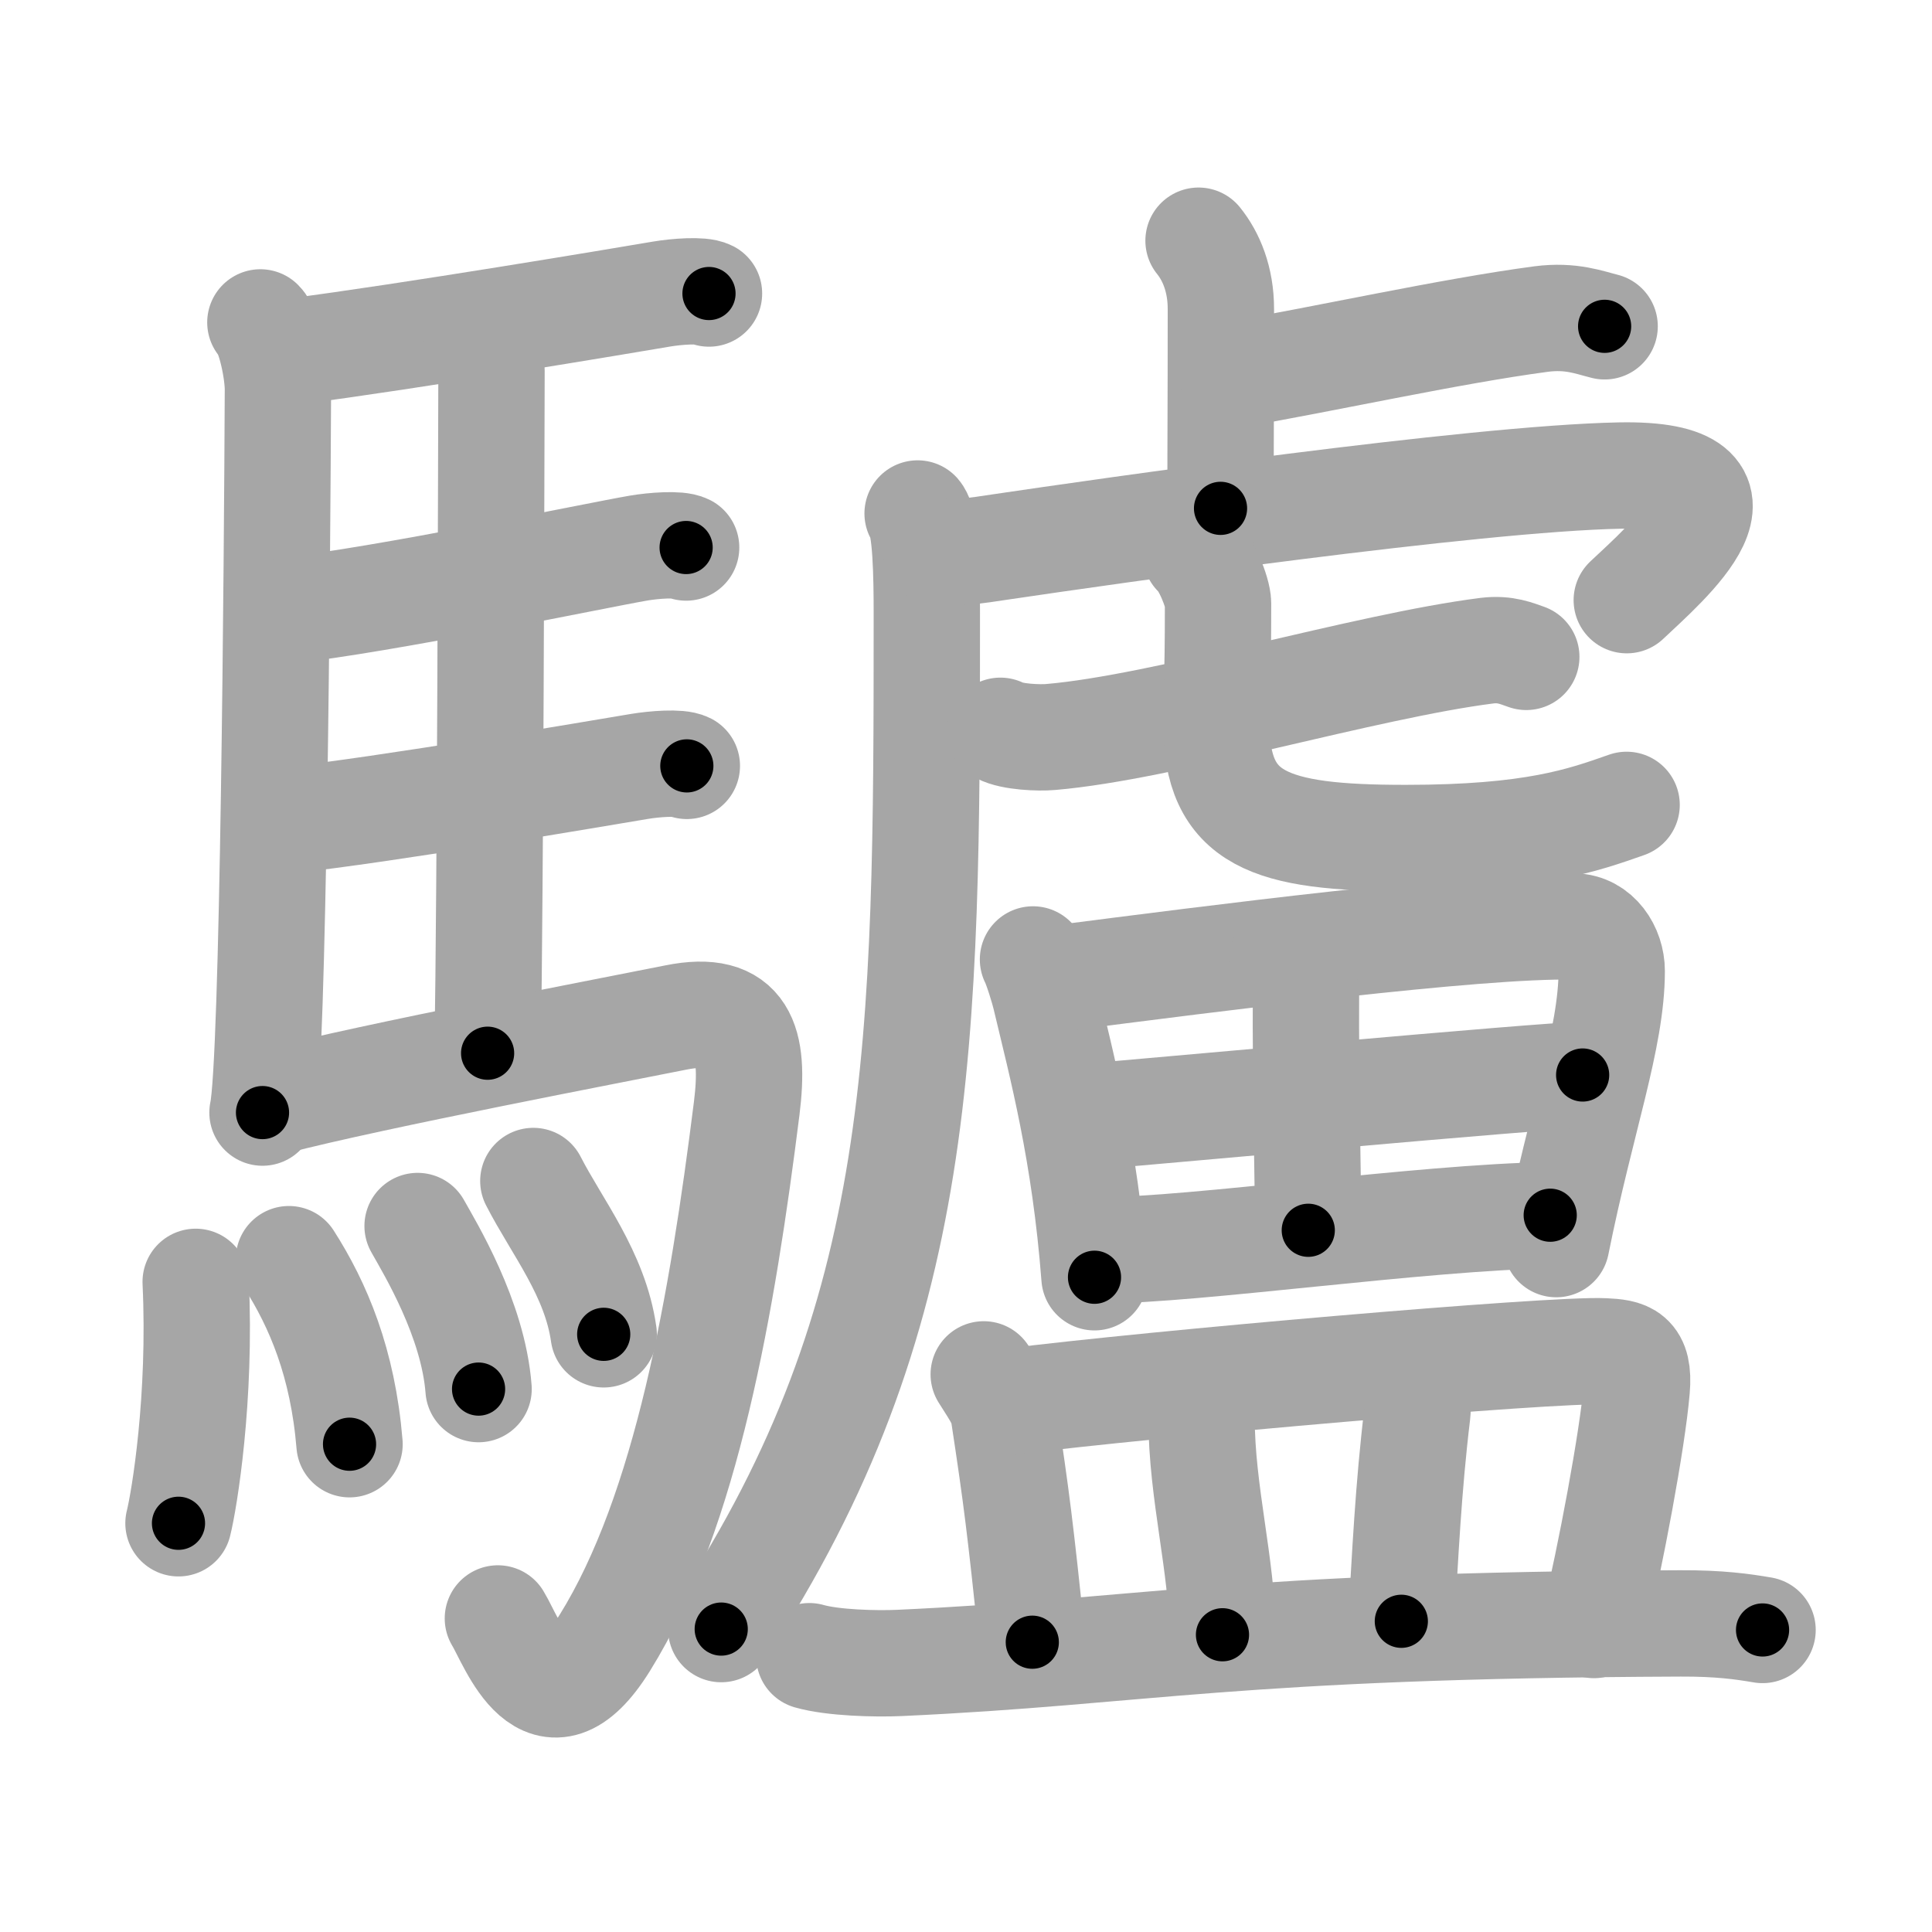 <svg xmlns="http://www.w3.org/2000/svg" viewBox="0 0 109 109" id="9a62"><g fill="none" stroke="#a6a6a6" stroke-width="6" stroke-linecap="round" stroke-linejoin="round"><g><g><path d="M14.69,18.19c0.56,0.56,1,2.8,0.99,3.81c-0.04,9.41-0.25,38-0.87,40.77" /><path d="M16.55,19.83C23,19,35.22,16.95,37.33,16.59c0.83-0.14,2.25-0.25,2.67-0.03" /><path d="M26.88,19.39c0.23,0.39,0.85,0.9,0.85,1.52c-0.02,6.31-0.06,28.59-0.22,38.51" /><path d="M16.06,34.46c5.57-0.6,17.59-3.13,19.98-3.54c0.83-0.14,2.25-0.25,2.67-0.03" /><path d="M16.15,46.29c5.57-0.6,17.53-2.65,19.93-3.05c0.84-0.14,2.25-0.25,2.67-0.03" /><path d="M15.46,62.15c5.5-1.44,19.63-4.13,22.65-4.74c3.86-0.78,4.48,1.39,4.02,5.1c-1.38,10.99-3.38,22.74-8.01,30.18c-3.36,5.41-5.23-0.08-6.03-1.38" /><g><path d="M11.04,72.32c0.31,6.55-0.64,12.31-0.97,13.62" /><path d="M16.3,71.04c1.65,2.58,3.04,5.84,3.42,10.44" /><path d="M23.56,69.17c0.68,1.22,3.14,5.23,3.44,9.2" /><path d="M30.09,66.63c1.32,2.58,3.49,5.24,3.97,8.65" /></g></g><g><g><path d="M67.62,13.58c0.71,0.88,1.26,2.17,1.26,3.85c0,5.7-0.02,6.46-0.02,11.25" /><path d="M69.52,21.15c5.06-0.86,12.3-2.47,17.43-3.15c1.69-0.22,2.73,0.2,3.58,0.41" /><path d="M51.77,28.97c0.48,0.56,0.52,3.61,0.52,5.62c0,24.41-0.04,39.66-11.6,57.32" /><path d="M52.81,31.1c0.83,0.18,2.33-0.04,3.69-0.25c5.75-0.85,26.66-3.86,34.88-4.02c8.67-0.17,2.55,4.99,0.4,7.03" /><g><g><path d="M56.44,41.23c0.64,0.35,2.2,0.41,2.84,0.35c6.36-0.54,17.74-4,24.61-4.87c1.05-0.13,1.69,0.17,2.22,0.35" /></g><path d="M67.47,31.25c0.54,0.44,1.25,2.17,1.25,2.79c0,4.89-0.1,4.55-0.1,6.74c0,5.48,2.99,6.5,10.69,6.5c7.19,0,9.99-1,12.46-1.87" /></g></g><g><g><path d="M58.28,54.13c0.2,0.38,0.59,1.65,0.7,2.12c0.91,3.83,2.23,8.74,2.77,15.81" /><path d="M59.63,55.21c8.77-1.13,23.75-3.06,29.17-2.94c1.32,0.03,2.13,1.3,2.13,2.51c0,3.8-1.72,8.37-3.13,15.41" /><path d="M72.33,54.14c0.99,0.77,1.36,1.34,1.35,2.01c-0.03,4.45,0.13,11.65,0.13,13.26" /><path d="M61.42,63c2.36-0.18,25.92-2.35,27.87-2.35" /><path d="M62.13,70.54c5.22,0,18.12-1.87,25.33-1.98" /></g><g><path d="M55.5,77.54c0.45,0.73,1.03,1.53,1.12,2.15c0.75,4.93,0.93,6.43,1.62,12.96" /><path d="M56.97,79.08c8.05-1.02,30.61-2.98,33.53-2.84c1.26,0.06,2.01,0.18,1.84,2.13c-0.24,2.87-1.48,9.45-2.41,13.31" /><path d="M67.33,78.55c0.19,0.47,0.46,0.85,0.46,1.45c0,4.21,1.18,8.37,1.18,12.23" /><path d="M79.35,77.5c0.34,0.56,0.7,1.53,0.61,2.25c-0.51,4.21-0.69,8.18-0.9,11.72" /><path d="M45.66,93.44c1.33,0.38,3.75,0.44,5.08,0.38c13.79-0.63,18.68-2.13,44.06-2.23c2.21-0.01,3.53,0.18,4.64,0.37" /></g></g></g></g></g><g fill="none" stroke="#000" stroke-width="3" stroke-linecap="round" stroke-linejoin="round"><path d="M14.69,18.19c0.56,0.56,1,2.8,0.99,3.81c-0.04,9.41-0.25,38-0.87,40.77" stroke-dasharray="44.781" stroke-dashoffset="44.781"><animate attributeName="stroke-dashoffset" values="44.781;44.781;0" dur="0.448s" fill="freeze" begin="0s;9a62.click" /></path><path d="M16.55,19.83C23,19,35.22,16.95,37.33,16.59c0.83-0.14,2.25-0.25,2.67-0.03" stroke-dasharray="23.727" stroke-dashoffset="23.727"><animate attributeName="stroke-dashoffset" values="23.727" fill="freeze" begin="9a62.click" /><animate attributeName="stroke-dashoffset" values="23.727;23.727;0" keyTimes="0;0.654;1" dur="0.685s" fill="freeze" begin="0s;9a62.click" /></path><path d="M26.88,19.39c0.23,0.39,0.85,0.9,0.85,1.52c-0.02,6.31-0.06,28.59-0.22,38.51" stroke-dasharray="40.285" stroke-dashoffset="40.285"><animate attributeName="stroke-dashoffset" values="40.285" fill="freeze" begin="9a62.click" /><animate attributeName="stroke-dashoffset" values="40.285;40.285;0" keyTimes="0;0.63;1" dur="1.088s" fill="freeze" begin="0s;9a62.click" /></path><path d="M16.06,34.46c5.57-0.6,17.59-3.13,19.98-3.54c0.83-0.14,2.25-0.25,2.67-0.03" stroke-dasharray="22.99" stroke-dashoffset="22.99"><animate attributeName="stroke-dashoffset" values="22.99" fill="freeze" begin="9a62.click" /><animate attributeName="stroke-dashoffset" values="22.99;22.99;0" keyTimes="0;0.825;1" dur="1.318s" fill="freeze" begin="0s;9a62.click" /></path><path d="M16.15,46.29c5.57-0.6,17.53-2.65,19.93-3.05c0.84-0.14,2.25-0.25,2.67-0.03" stroke-dasharray="22.859" stroke-dashoffset="22.859"><animate attributeName="stroke-dashoffset" values="22.859" fill="freeze" begin="9a62.click" /><animate attributeName="stroke-dashoffset" values="22.859;22.859;0" keyTimes="0;0.852;1" dur="1.547s" fill="freeze" begin="0s;9a62.click" /></path><path d="M15.46,62.15c5.5-1.44,19.63-4.13,22.65-4.74c3.86-0.78,4.48,1.39,4.02,5.1c-1.38,10.99-3.38,22.74-8.01,30.18c-3.36,5.41-5.23-0.08-6.03-1.38" stroke-dasharray="71.833" stroke-dashoffset="71.833"><animate attributeName="stroke-dashoffset" values="71.833" fill="freeze" begin="9a62.click" /><animate attributeName="stroke-dashoffset" values="71.833;71.833;0" keyTimes="0;0.741;1" dur="2.087s" fill="freeze" begin="0s;9a62.click" /></path><path d="M11.04,72.32c0.31,6.55-0.64,12.31-0.97,13.62" stroke-dasharray="13.689" stroke-dashoffset="13.689"><animate attributeName="stroke-dashoffset" values="13.689" fill="freeze" begin="9a62.click" /><animate attributeName="stroke-dashoffset" values="13.689;13.689;0" keyTimes="0;0.884;1" dur="2.361s" fill="freeze" begin="0s;9a62.click" /></path><path d="M16.3,71.04c1.65,2.58,3.04,5.84,3.42,10.44" stroke-dasharray="11.102" stroke-dashoffset="11.102"><animate attributeName="stroke-dashoffset" values="11.102" fill="freeze" begin="9a62.click" /><animate attributeName="stroke-dashoffset" values="11.102;11.102;0" keyTimes="0;0.914;1" dur="2.583s" fill="freeze" begin="0s;9a62.click" /></path><path d="M23.56,69.17c0.68,1.22,3.14,5.23,3.44,9.2" stroke-dasharray="9.905" stroke-dashoffset="9.905"><animate attributeName="stroke-dashoffset" values="9.905" fill="freeze" begin="9a62.click" /><animate attributeName="stroke-dashoffset" values="9.905;9.905;0" keyTimes="0;0.929;1" dur="2.781s" fill="freeze" begin="0s;9a62.click" /></path><path d="M30.09,66.63c1.32,2.58,3.49,5.24,3.97,8.65" stroke-dasharray="9.583" stroke-dashoffset="9.583"><animate attributeName="stroke-dashoffset" values="9.583" fill="freeze" begin="9a62.click" /><animate attributeName="stroke-dashoffset" values="9.583;9.583;0" keyTimes="0;0.935;1" dur="2.973s" fill="freeze" begin="0s;9a62.click" /></path><path d="M67.62,13.58c0.71,0.88,1.26,2.17,1.26,3.85c0,5.7-0.02,6.46-0.02,11.25" stroke-dasharray="15.381" stroke-dashoffset="15.381"><animate attributeName="stroke-dashoffset" values="15.381" fill="freeze" begin="9a62.click" /><animate attributeName="stroke-dashoffset" values="15.381;15.381;0" keyTimes="0;0.951;1" dur="3.127s" fill="freeze" begin="0s;9a62.click" /></path><path d="M69.52,21.15c5.06-0.86,12.3-2.47,17.43-3.15c1.69-0.22,2.73,0.2,3.58,0.41" stroke-dasharray="21.35" stroke-dashoffset="21.35"><animate attributeName="stroke-dashoffset" values="21.35" fill="freeze" begin="9a62.click" /><animate attributeName="stroke-dashoffset" values="21.35;21.35;0" keyTimes="0;0.936;1" dur="3.34s" fill="freeze" begin="0s;9a62.click" /></path><path d="M51.77,28.97c0.48,0.56,0.52,3.61,0.52,5.62c0,24.41-0.04,39.66-11.6,57.32" stroke-dasharray="65.194" stroke-dashoffset="65.194"><animate attributeName="stroke-dashoffset" values="65.194" fill="freeze" begin="9a62.click" /><animate attributeName="stroke-dashoffset" values="65.194;65.194;0" keyTimes="0;0.872;1" dur="3.83s" fill="freeze" begin="0s;9a62.click" /></path><path d="M52.81,31.1c0.83,0.18,2.33-0.04,3.69-0.25c5.75-0.85,26.66-3.86,34.88-4.02c8.67-0.17,2.55,4.99,0.4,7.03" stroke-dasharray="50.977" stroke-dashoffset="50.977"><animate attributeName="stroke-dashoffset" values="50.977" fill="freeze" begin="9a62.click" /><animate attributeName="stroke-dashoffset" values="50.977;50.977;0" keyTimes="0;0.882;1" dur="4.34s" fill="freeze" begin="0s;9a62.click" /></path><path d="M56.44,41.23c0.64,0.35,2.2,0.41,2.84,0.35c6.36-0.54,17.74-4,24.61-4.87c1.05-0.13,1.69,0.17,2.22,0.35" stroke-dasharray="30.265" stroke-dashoffset="30.265"><animate attributeName="stroke-dashoffset" values="30.265" fill="freeze" begin="9a62.click" /><animate attributeName="stroke-dashoffset" values="30.265;30.265;0" keyTimes="0;0.935;1" dur="4.643s" fill="freeze" begin="0s;9a62.click" /></path><path d="M67.47,31.25c0.54,0.44,1.25,2.17,1.25,2.79c0,4.89-0.1,4.55-0.1,6.74c0,5.48,2.99,6.5,10.69,6.5c7.19,0,9.99-1,12.46-1.87" stroke-dasharray="37.093" stroke-dashoffset="37.093"><animate attributeName="stroke-dashoffset" values="37.093" fill="freeze" begin="9a62.click" /><animate attributeName="stroke-dashoffset" values="37.093;37.093;0" keyTimes="0;0.926;1" dur="5.014s" fill="freeze" begin="0s;9a62.click" /></path><path d="M58.28,54.13c0.2,0.38,0.59,1.65,0.7,2.12c0.91,3.83,2.23,8.74,2.77,15.81" stroke-dasharray="18.309" stroke-dashoffset="18.309"><animate attributeName="stroke-dashoffset" values="18.309" fill="freeze" begin="9a62.click" /><animate attributeName="stroke-dashoffset" values="18.309;18.309;0" keyTimes="0;0.965;1" dur="5.197s" fill="freeze" begin="0s;9a62.click" /></path><path d="M59.63,55.21c8.77-1.13,23.75-3.06,29.17-2.94c1.32,0.03,2.13,1.3,2.13,2.51c0,3.8-1.72,8.37-3.13,15.41" stroke-dasharray="48.728" stroke-dashoffset="48.728"><animate attributeName="stroke-dashoffset" values="48.728" fill="freeze" begin="9a62.click" /><animate attributeName="stroke-dashoffset" values="48.728;48.728;0" keyTimes="0;0.914;1" dur="5.684s" fill="freeze" begin="0s;9a62.click" /></path><path d="M72.33,54.14c0.99,0.77,1.36,1.34,1.35,2.01c-0.03,4.45,0.13,11.65,0.13,13.26" stroke-dasharray="15.777" stroke-dashoffset="15.777"><animate attributeName="stroke-dashoffset" values="15.777" fill="freeze" begin="9a62.click" /><animate attributeName="stroke-dashoffset" values="15.777;15.777;0" keyTimes="0;0.973;1" dur="5.842s" fill="freeze" begin="0s;9a62.click" /></path><path d="M61.42,63c2.36-0.18,25.92-2.35,27.87-2.35" stroke-dasharray="27.971" stroke-dashoffset="27.971"><animate attributeName="stroke-dashoffset" values="27.971" fill="freeze" begin="9a62.click" /><animate attributeName="stroke-dashoffset" values="27.971;27.971;0" keyTimes="0;0.954;1" dur="6.122s" fill="freeze" begin="0s;9a62.click" /></path><path d="M62.13,70.54c5.22,0,18.12-1.87,25.33-1.98" stroke-dasharray="25.416" stroke-dashoffset="25.416"><animate attributeName="stroke-dashoffset" values="25.416" fill="freeze" begin="9a62.click" /><animate attributeName="stroke-dashoffset" values="25.416;25.416;0" keyTimes="0;0.96;1" dur="6.376s" fill="freeze" begin="0s;9a62.click" /></path><path d="M55.5,77.54c0.45,0.73,1.03,1.53,1.12,2.15c0.75,4.93,0.93,6.43,1.62,12.96" stroke-dasharray="15.503" stroke-dashoffset="15.503"><animate attributeName="stroke-dashoffset" values="15.503" fill="freeze" begin="9a62.click" /><animate attributeName="stroke-dashoffset" values="15.503;15.503;0" keyTimes="0;0.976;1" dur="6.531s" fill="freeze" begin="0s;9a62.click" /></path><path d="M56.97,79.08c8.05-1.02,30.61-2.98,33.53-2.84c1.26,0.06,2.01,0.18,1.84,2.13c-0.24,2.87-1.48,9.45-2.41,13.31" stroke-dasharray="50.601" stroke-dashoffset="50.601"><animate attributeName="stroke-dashoffset" values="50.601" fill="freeze" begin="9a62.click" /><animate attributeName="stroke-dashoffset" values="50.601;50.601;0" keyTimes="0;0.928;1" dur="7.037s" fill="freeze" begin="0s;9a62.click" /></path><path d="M67.33,78.55c0.19,0.47,0.46,0.85,0.46,1.45c0,4.21,1.18,8.37,1.18,12.23" stroke-dasharray="13.834" stroke-dashoffset="13.834"><animate attributeName="stroke-dashoffset" values="13.834" fill="freeze" begin="9a62.click" /><animate attributeName="stroke-dashoffset" values="13.834;13.834;0" keyTimes="0;0.962;1" dur="7.314s" fill="freeze" begin="0s;9a62.click" /></path><path d="M79.35,77.5c0.34,0.56,0.7,1.53,0.61,2.25c-0.51,4.21-0.69,8.18-0.9,11.72" stroke-dasharray="14.125" stroke-dashoffset="14.125"><animate attributeName="stroke-dashoffset" values="14.125" fill="freeze" begin="9a62.click" /><animate attributeName="stroke-dashoffset" values="14.125;14.125;0" keyTimes="0;0.963;1" dur="7.596s" fill="freeze" begin="0s;9a62.click" /></path><path d="M45.66,93.44c1.33,0.38,3.75,0.44,5.08,0.38c13.79-0.63,18.68-2.13,44.06-2.23c2.21-0.01,3.53,0.18,4.64,0.37" stroke-dasharray="53.905" stroke-dashoffset="53.905"><animate attributeName="stroke-dashoffset" values="53.905" fill="freeze" begin="9a62.click" /><animate attributeName="stroke-dashoffset" values="53.905;53.905;0" keyTimes="0;0.934;1" dur="8.135s" fill="freeze" begin="0s;9a62.click" /></path></g></svg>
